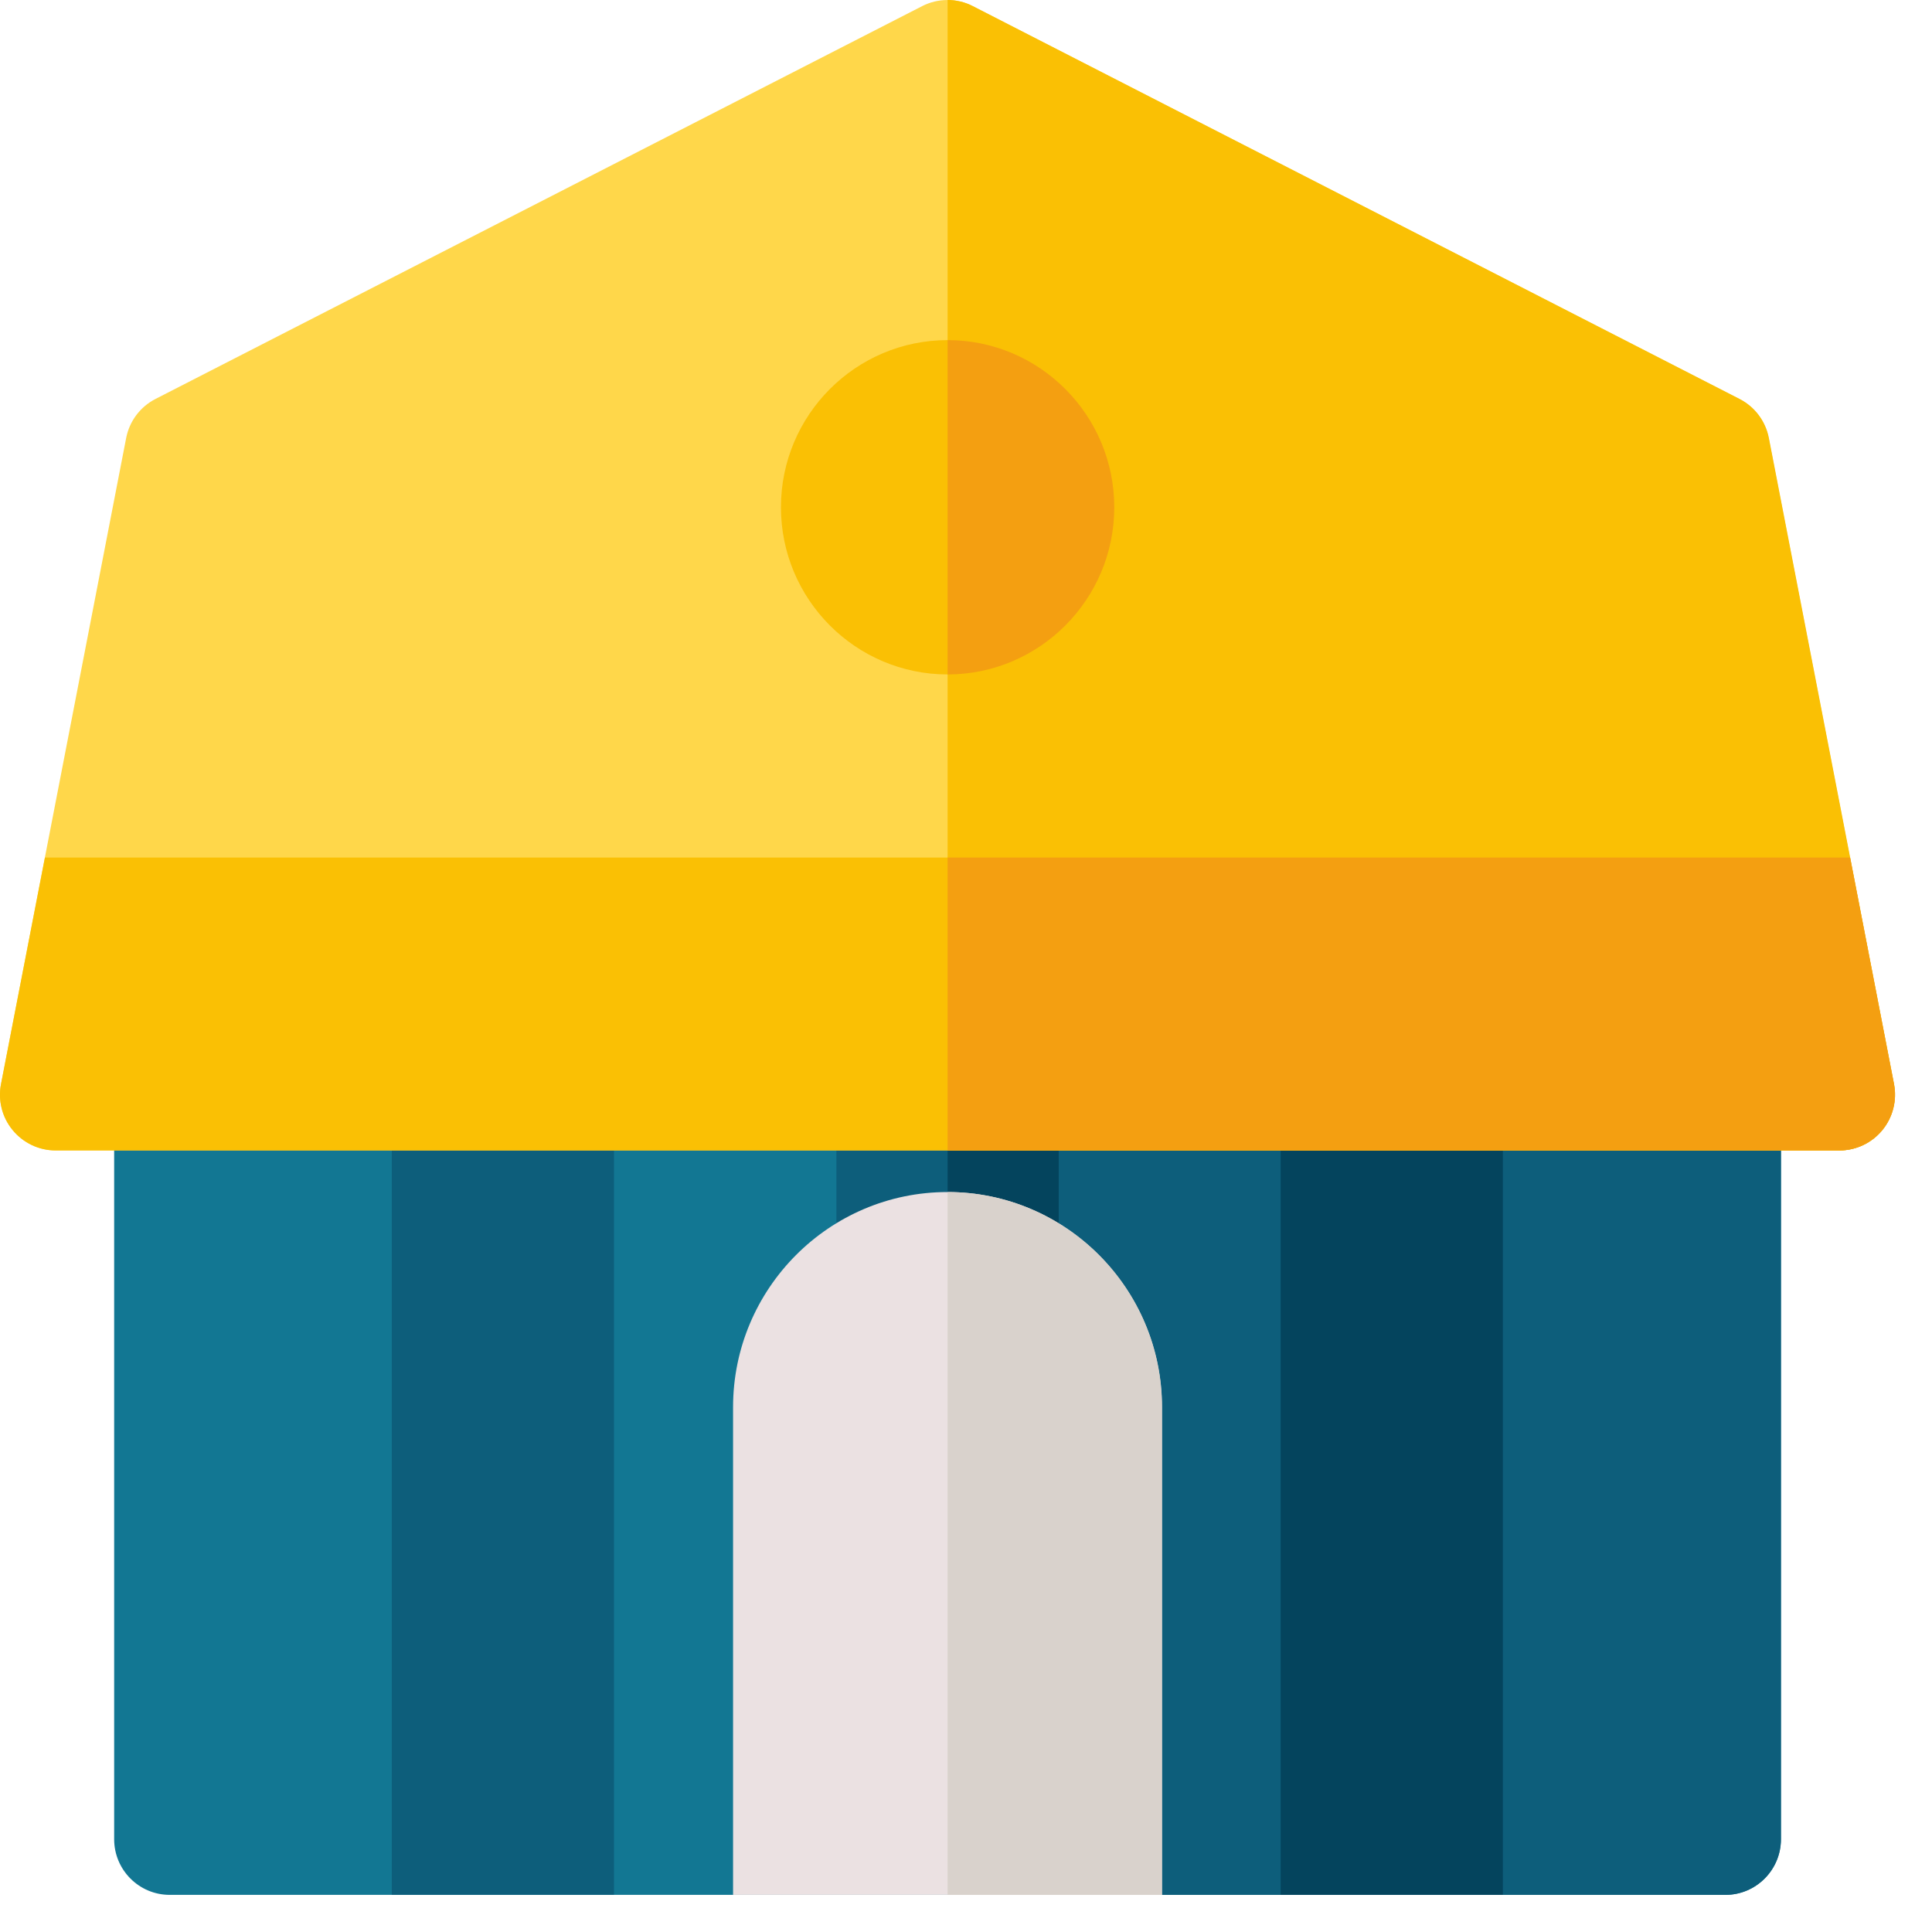 <svg width="23" height="23" viewBox="0 0 23 23" fill="none" xmlns="http://www.w3.org/2000/svg">
<path d="M20.539 12.369H2.021C1.655 12.369 1.359 12.666 1.359 13.032V21.895C1.359 22.261 1.655 22.558 2.021 22.558H20.539C20.904 22.558 21.201 22.261 21.201 21.895V13.032C21.201 12.666 20.904 12.369 20.539 12.369Z" fill="#127793"/>
<path d="M20.541 12.369H11.281V22.558H20.541C20.906 22.558 21.202 22.261 21.202 21.895V13.032C21.202 12.666 20.906 12.369 20.541 12.369Z" fill="#0D5E7B"/>
<path d="M12.602 11.459V17.548C12.217 17.312 11.763 17.177 11.28 17.177C10.796 17.177 10.343 17.312 9.957 17.548V11.459H12.602Z" fill="#0D5E7B"/>
<path d="M11.281 11.459V17.177C11.765 17.177 12.218 17.312 12.604 17.548V11.459H11.281Z" fill="#04445D"/>
<path d="M7.309 12.166H4.664V22.557H7.309V12.166Z" fill="#0D5E7B"/>
<path d="M17.891 11.951H15.246V22.557H17.891V11.951Z" fill="#04445D"/>
<path d="M22.545 12.905L21.055 5.214C21.017 5.014 20.888 4.843 20.707 4.75L11.579 0.073C11.391 -0.024 11.167 -0.024 10.978 0.073L1.85 4.75C1.669 4.843 1.541 5.014 1.502 5.214L0.012 12.905C-0.026 13.1 0.025 13.301 0.151 13.454C0.277 13.607 0.464 13.695 0.661 13.695H21.896C22.093 13.695 22.281 13.607 22.406 13.454C22.532 13.301 22.583 13.1 22.545 12.905Z" fill="#FFD74A"/>
<path d="M22.406 13.454C22.281 13.607 22.094 13.696 21.896 13.696H0.661C0.464 13.696 0.277 13.607 0.151 13.454C0.025 13.302 -0.026 13.101 0.012 12.906L0.535 10.209H22.023L22.545 12.906C22.583 13.1 22.532 13.302 22.406 13.454Z" fill="#FAC004"/>
<path d="M11.281 4.049C10.187 4.049 9.297 4.941 9.297 6.039C9.297 7.136 10.187 8.029 11.281 8.029C12.375 8.029 13.265 7.136 13.265 6.039C13.265 4.941 12.375 4.049 11.281 4.049Z" fill="#FAC004"/>
<path d="M13.832 22.558V16.752C13.832 15.34 12.687 14.191 11.279 14.191C9.872 14.191 8.727 15.34 8.727 16.752V22.558H13.832Z" fill="#EBE1E2"/>
<path d="M22.548 12.905L21.058 5.214C21.019 5.014 20.891 4.843 20.71 4.75L11.582 0.073C11.488 0.024 11.384 0 11.281 0V13.695H21.898C22.096 13.695 22.283 13.607 22.409 13.454C22.534 13.301 22.585 13.1 22.548 12.905Z" fill="#FAC004"/>
<path d="M22.548 12.906L22.025 10.209H11.281V13.696H21.899C22.096 13.696 22.283 13.607 22.409 13.454C22.534 13.302 22.586 13.1 22.548 12.906Z" fill="#F49F11"/>
<path d="M11.281 4.049V8.029C12.375 8.029 13.265 7.136 13.265 6.039C13.265 4.941 12.375 4.049 11.281 4.049Z" fill="#F49F11"/>
<path d="M13.834 16.752C13.834 15.34 12.689 14.191 11.281 14.191V22.558H13.834V16.752Z" fill="#D9D2CC"/>
</svg>
